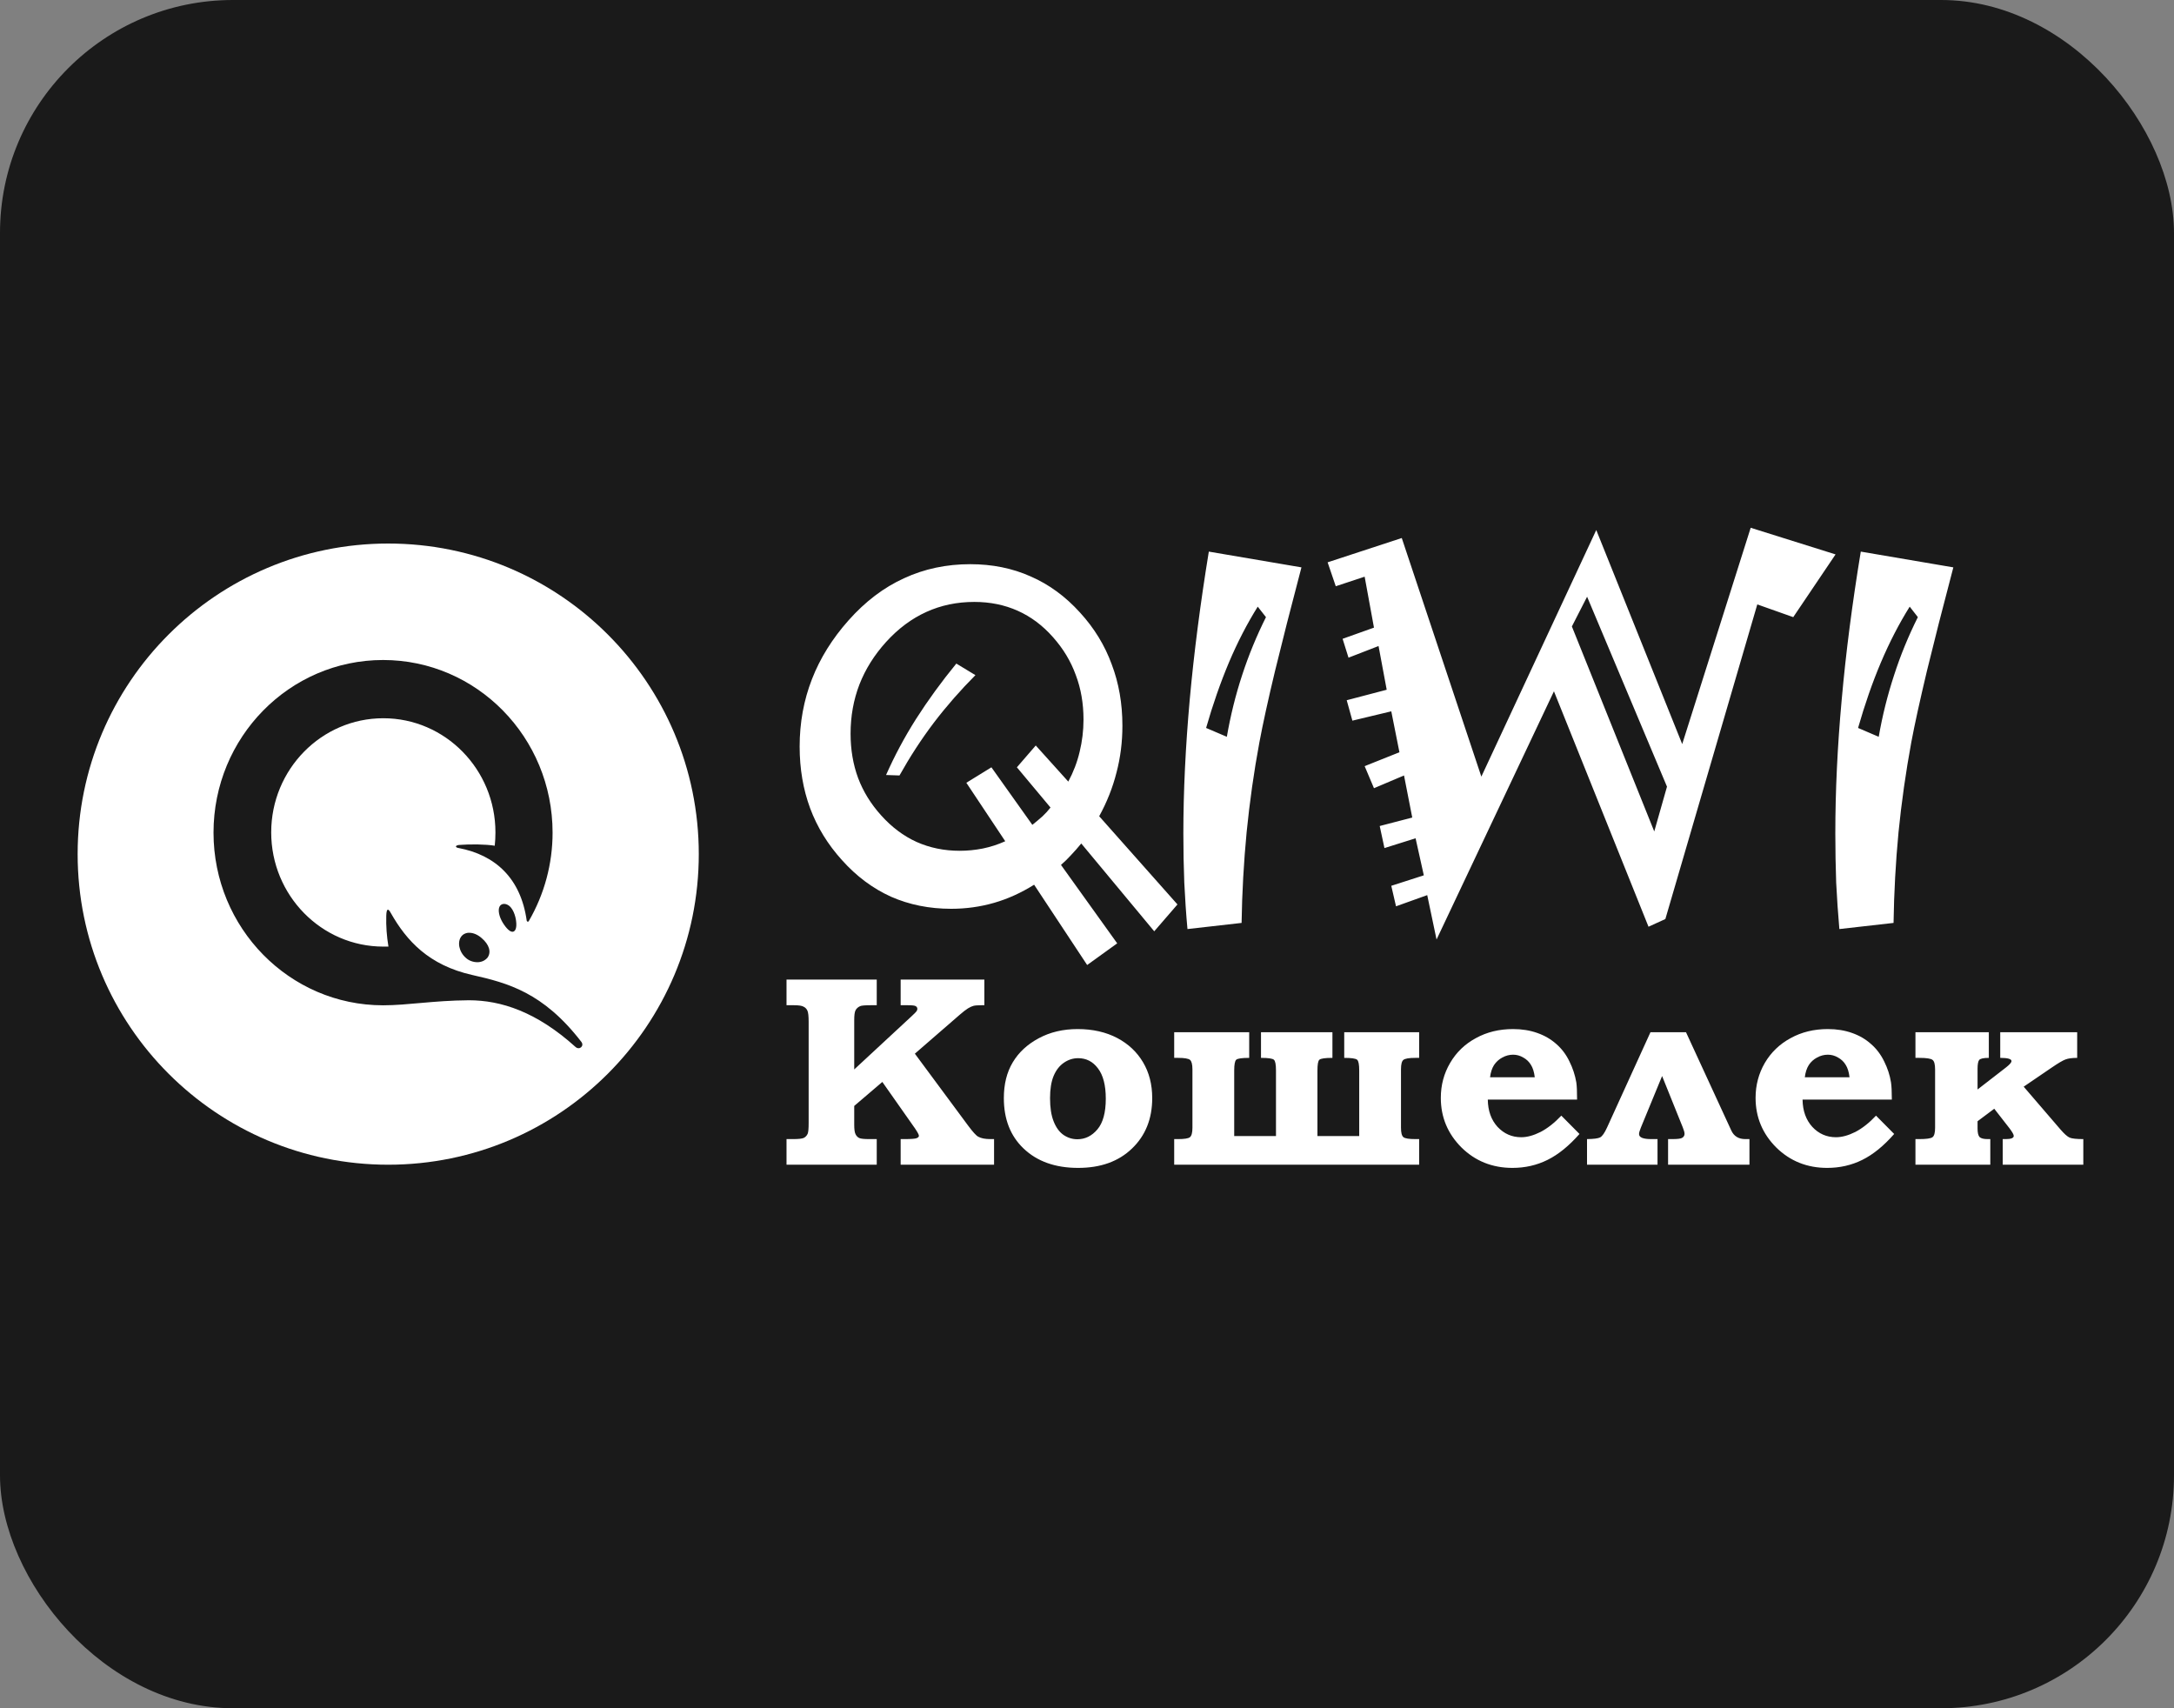 <svg width="28" height="22" viewBox="0 0 28 22" fill="none" xmlns="http://www.w3.org/2000/svg">
<rect x="0" y="0" width="28" height="22" fill="#808080" stroke="none"/>
<rect width="28" height="22" rx="3" fill="#1A1A1A"/>
<g clip-path="url(#clip0_1_59)">
<path d="M5 15C2.791 15 1 13.209 1 11C1 8.791 2.791 7 5 7C7.209 7 9 8.791 9 11C9 13.209 7.209 15 5 15ZM6.647 11.861C6.641 11.806 6.609 11.68 6.527 11.648C6.486 11.632 6.451 11.645 6.435 11.674C6.41 11.719 6.428 11.806 6.476 11.884C6.524 11.961 6.568 12 6.6 12C6.632 12 6.66 11.961 6.647 11.861V11.861ZM6.203 12.081C6.152 12.036 6.095 12.013 6.045 12.013C6.025 12.012 6.006 12.016 5.988 12.024C5.971 12.031 5.955 12.043 5.943 12.058C5.886 12.13 5.911 12.259 6 12.336C6.038 12.372 6.095 12.392 6.149 12.392C6.174 12.392 6.198 12.387 6.221 12.377C6.243 12.367 6.263 12.352 6.279 12.333C6.33 12.262 6.302 12.165 6.203 12.081V12.081ZM2.75 10.723C2.75 11.951 3.728 12.947 4.934 12.947C5.254 12.947 5.572 12.886 6.038 12.882C6.454 12.882 6.911 13.031 7.412 13.483C7.463 13.529 7.53 13.47 7.486 13.416C6.994 12.779 6.537 12.659 6.08 12.556C5.521 12.43 5.235 12.113 5.035 11.761C4.997 11.69 4.978 11.703 4.975 11.793C4.971 11.926 4.981 12.059 5.003 12.191H4.937C4.14 12.191 3.493 11.531 3.493 10.72C3.493 9.909 4.14 9.25 4.937 9.25C5.734 9.25 6.381 9.909 6.381 10.72C6.381 10.779 6.378 10.837 6.372 10.892C6.263 10.873 6.057 10.87 5.911 10.882C5.857 10.889 5.864 10.915 5.905 10.921C6.381 11.011 6.708 11.312 6.784 11.858C6.787 11.871 6.803 11.874 6.809 11.865C7.011 11.518 7.117 11.125 7.117 10.724C7.117 9.495 6.14 8.5 4.934 8.5C3.728 8.5 2.75 9.495 2.75 10.723Z" fill="white"/>
</g>
<path d="M15.165 11.648L14.866 11.994L13.926 10.863C13.881 10.918 13.837 10.968 13.794 11.013C13.753 11.058 13.71 11.1 13.665 11.139L14.389 12.149L14.002 12.428L13.319 11.394C13.151 11.499 12.979 11.577 12.801 11.628C12.623 11.679 12.44 11.704 12.25 11.704C11.969 11.704 11.711 11.652 11.477 11.549C11.242 11.443 11.031 11.286 10.844 11.077C10.662 10.876 10.525 10.653 10.434 10.409C10.344 10.165 10.299 9.9 10.299 9.615C10.299 9.307 10.352 9.018 10.457 8.748C10.562 8.477 10.72 8.224 10.929 7.989C11.144 7.747 11.382 7.566 11.644 7.447C11.905 7.326 12.19 7.266 12.496 7.266C12.779 7.266 13.039 7.318 13.275 7.424C13.512 7.527 13.724 7.683 13.911 7.89C14.093 8.089 14.229 8.311 14.318 8.555C14.41 8.797 14.456 9.061 14.456 9.346C14.456 9.555 14.431 9.756 14.38 9.949C14.331 10.143 14.257 10.33 14.157 10.512L15.165 11.648ZM13.955 9.267C13.955 9.06 13.922 8.868 13.855 8.692C13.791 8.515 13.693 8.353 13.562 8.206C13.43 8.056 13.278 7.942 13.108 7.866C12.938 7.79 12.752 7.752 12.549 7.752C12.326 7.752 12.12 7.795 11.931 7.881C11.741 7.967 11.568 8.096 11.412 8.268C11.26 8.436 11.146 8.618 11.069 8.815C10.993 9.013 10.955 9.224 10.955 9.448C10.955 9.653 10.987 9.844 11.052 10.02C11.118 10.195 11.217 10.355 11.348 10.5C11.484 10.652 11.637 10.767 11.805 10.843C11.975 10.919 12.16 10.957 12.361 10.957C12.461 10.957 12.56 10.947 12.657 10.928C12.755 10.908 12.852 10.877 12.947 10.834L12.446 10.081L12.769 9.882L13.296 10.623C13.345 10.584 13.389 10.547 13.428 10.512C13.467 10.475 13.501 10.438 13.53 10.4L13.097 9.882L13.34 9.601L13.759 10.066C13.825 9.943 13.874 9.815 13.905 9.683C13.938 9.548 13.955 9.409 13.955 9.267ZM12.563 8.695C12.37 8.889 12.191 9.093 12.027 9.308C11.865 9.522 11.718 9.749 11.585 9.987L11.412 9.981C11.52 9.737 11.648 9.496 11.799 9.258C11.951 9.02 12.124 8.782 12.317 8.546L12.563 8.695ZM16.762 7.307C16.627 7.818 16.514 8.263 16.422 8.64C16.332 9.015 16.265 9.322 16.22 9.562C16.149 9.943 16.095 10.328 16.056 10.717C16.019 11.105 15.997 11.495 15.991 11.886L15.294 11.965C15.276 11.77 15.263 11.57 15.253 11.367C15.245 11.162 15.241 10.951 15.241 10.734C15.241 10.191 15.269 9.617 15.323 9.012C15.378 8.406 15.46 7.771 15.569 7.104L16.762 7.307ZM16.305 7.948L16.199 7.813C16.062 8.032 15.938 8.272 15.827 8.534C15.718 8.794 15.62 9.074 15.534 9.375L15.801 9.489C15.848 9.218 15.913 8.954 15.997 8.698C16.081 8.44 16.184 8.19 16.305 7.948ZM23.641 7.14L23.096 7.948L22.633 7.784L21.449 11.836L21.232 11.935L20.014 8.903L18.502 12.1L18.382 11.528L17.98 11.672L17.919 11.408L18.338 11.273L18.232 10.796L17.831 10.922L17.77 10.638L18.189 10.529L18.083 9.987L17.696 10.151L17.576 9.867L18.024 9.688L17.919 9.161L17.418 9.281L17.345 9.018L17.86 8.883L17.755 8.32L17.368 8.47L17.292 8.227L17.696 8.083L17.576 7.427L17.204 7.55L17.099 7.242L18.054 6.929L19.079 10.002L20.559 6.826L21.666 9.583L22.548 6.797L23.641 7.14ZM21.47 10.131L20.441 7.685L20.245 8.068L21.306 10.708L21.47 10.131ZM25.158 7.307C25.023 7.818 24.91 8.263 24.818 8.64C24.729 9.015 24.661 9.322 24.616 9.562C24.546 9.943 24.491 10.328 24.452 10.717C24.415 11.105 24.394 11.495 24.388 11.886L23.69 11.965C23.673 11.77 23.659 11.57 23.649 11.367C23.642 11.162 23.638 10.951 23.638 10.734C23.638 10.191 23.665 9.617 23.72 9.012C23.774 8.406 23.856 7.771 23.966 7.104L25.158 7.307ZM24.701 7.948L24.596 7.813C24.459 8.032 24.335 8.272 24.224 8.534C24.114 8.794 24.017 9.074 23.931 9.375L24.197 9.489C24.244 9.218 24.31 8.954 24.394 8.698C24.477 8.44 24.58 8.19 24.701 7.948Z" fill="white"/>
<path d="M10.13 12.616H11.292V12.946H11.215C11.141 12.946 11.095 12.95 11.078 12.958C11.051 12.97 11.031 12.988 11.019 13.011C11.007 13.034 11.002 13.076 11.002 13.139V13.773L11.745 13.084C11.778 13.053 11.798 13.033 11.805 13.023C11.812 13.011 11.815 13.002 11.815 12.994C11.815 12.978 11.808 12.966 11.794 12.958C11.782 12.95 11.749 12.946 11.695 12.946H11.6V12.616H12.678V12.946H12.642C12.592 12.946 12.557 12.949 12.538 12.954C12.518 12.959 12.495 12.97 12.466 12.987C12.439 13.004 12.403 13.032 12.358 13.071L11.783 13.57L12.47 14.498C12.529 14.577 12.572 14.625 12.599 14.639C12.636 14.66 12.688 14.67 12.757 14.67H12.803V15H11.6V14.67H11.648C11.735 14.67 11.788 14.666 11.806 14.658C11.826 14.65 11.835 14.64 11.835 14.627C11.835 14.614 11.818 14.581 11.783 14.53L11.364 13.934L11.002 14.243V14.484C11.002 14.543 11.007 14.584 11.019 14.607C11.03 14.63 11.046 14.646 11.066 14.656C11.088 14.666 11.131 14.67 11.195 14.67H11.292V15H10.13V14.67H10.217C10.284 14.67 10.329 14.665 10.352 14.655C10.375 14.643 10.391 14.626 10.402 14.602C10.411 14.582 10.415 14.536 10.415 14.462V13.159C10.415 13.089 10.41 13.041 10.4 13.018C10.39 12.994 10.373 12.976 10.35 12.965C10.328 12.952 10.287 12.946 10.227 12.946H10.13V12.616ZM13.879 13.253C14.074 13.253 14.244 13.292 14.389 13.368C14.533 13.444 14.644 13.549 14.722 13.681C14.8 13.812 14.84 13.966 14.84 14.142C14.84 14.409 14.753 14.625 14.58 14.791C14.407 14.958 14.176 15.041 13.886 15.041C13.591 15.041 13.356 14.957 13.182 14.79C13.014 14.63 12.929 14.414 12.929 14.142C12.929 13.963 12.967 13.809 13.044 13.681C13.121 13.552 13.233 13.449 13.379 13.371C13.524 13.293 13.691 13.253 13.879 13.253ZM13.886 13.628C13.821 13.628 13.76 13.647 13.703 13.686C13.646 13.725 13.602 13.781 13.57 13.857C13.539 13.932 13.524 14.028 13.524 14.144C13.524 14.263 13.539 14.363 13.57 14.441C13.601 14.52 13.643 14.578 13.697 14.616C13.751 14.653 13.811 14.672 13.876 14.672C13.976 14.672 14.062 14.63 14.134 14.545C14.206 14.46 14.242 14.328 14.242 14.149C14.242 13.976 14.208 13.846 14.141 13.759C14.075 13.671 13.99 13.628 13.886 13.628ZM18.278 15H15.123V14.67H15.173C15.254 14.67 15.305 14.662 15.325 14.646C15.347 14.629 15.358 14.588 15.358 14.523V13.773C15.358 13.708 15.347 13.667 15.327 13.65C15.306 13.633 15.255 13.624 15.173 13.624H15.123V13.294H16.089V13.624C15.996 13.624 15.94 13.632 15.922 13.648C15.905 13.663 15.896 13.709 15.896 13.787V14.631H16.434V13.787C16.434 13.709 16.425 13.663 16.407 13.648C16.389 13.632 16.334 13.624 16.241 13.624V13.294H17.161V13.624C17.067 13.624 17.011 13.632 16.993 13.648C16.976 13.663 16.968 13.709 16.968 13.787V14.631H17.506V13.787C17.506 13.709 17.497 13.663 17.479 13.648C17.46 13.632 17.405 13.624 17.313 13.624V13.294H18.278V13.624H18.229C18.147 13.624 18.096 13.633 18.075 13.65C18.054 13.667 18.044 13.708 18.044 13.773V14.523C18.044 14.587 18.054 14.627 18.075 14.645C18.096 14.662 18.147 14.67 18.229 14.67H18.278V15ZM20.109 14.368L20.343 14.604C20.208 14.757 20.071 14.869 19.931 14.938C19.792 15.007 19.642 15.041 19.48 15.041C19.22 15.041 19.001 14.953 18.823 14.778C18.646 14.601 18.557 14.388 18.557 14.139C18.557 13.975 18.597 13.825 18.677 13.689C18.756 13.553 18.867 13.446 19.008 13.37C19.149 13.292 19.309 13.253 19.488 13.253C19.602 13.253 19.706 13.27 19.799 13.303C19.893 13.336 19.974 13.383 20.044 13.445C20.114 13.506 20.171 13.581 20.213 13.669C20.256 13.755 20.286 13.845 20.302 13.939C20.309 13.985 20.312 14.059 20.312 14.161H19.162C19.164 14.306 19.206 14.423 19.288 14.513C19.372 14.602 19.473 14.646 19.593 14.646C19.669 14.646 19.752 14.623 19.842 14.578C19.932 14.531 20.021 14.461 20.109 14.368ZM19.767 13.874C19.759 13.805 19.742 13.752 19.717 13.713C19.693 13.673 19.66 13.642 19.618 13.619C19.577 13.595 19.534 13.583 19.488 13.583C19.44 13.583 19.394 13.595 19.35 13.619C19.305 13.643 19.27 13.675 19.242 13.717C19.216 13.758 19.199 13.81 19.191 13.874H19.767ZM21.348 15H20.44V14.67C20.526 14.669 20.582 14.662 20.609 14.648C20.637 14.633 20.666 14.591 20.698 14.521L21.257 13.294H21.715L22.298 14.559C22.332 14.633 22.392 14.67 22.479 14.67H22.532V15H21.484V14.67H21.537C21.606 14.67 21.649 14.665 21.667 14.653C21.687 14.64 21.696 14.623 21.696 14.602C21.696 14.585 21.689 14.558 21.674 14.521L21.407 13.858L21.134 14.521C21.118 14.56 21.11 14.588 21.11 14.605C21.11 14.649 21.163 14.67 21.267 14.67H21.348V15ZM24.162 14.368L24.396 14.604C24.262 14.757 24.125 14.869 23.985 14.938C23.846 15.007 23.695 15.041 23.533 15.041C23.274 15.041 23.055 14.953 22.877 14.778C22.7 14.601 22.611 14.388 22.611 14.139C22.611 13.975 22.651 13.825 22.73 13.689C22.81 13.553 22.921 13.446 23.062 13.37C23.203 13.292 23.363 13.253 23.542 13.253C23.656 13.253 23.76 13.27 23.853 13.303C23.947 13.336 24.028 13.383 24.097 13.445C24.168 13.506 24.224 13.581 24.267 13.669C24.31 13.755 24.34 13.845 24.355 13.939C24.362 13.985 24.366 14.059 24.366 14.161H23.216C23.218 14.306 23.26 14.423 23.342 14.513C23.425 14.602 23.527 14.646 23.646 14.646C23.723 14.646 23.806 14.623 23.896 14.578C23.986 14.531 24.075 14.461 24.162 14.368ZM23.821 13.874C23.813 13.805 23.796 13.752 23.771 13.713C23.747 13.673 23.714 13.642 23.672 13.619C23.631 13.595 23.588 13.583 23.542 13.583C23.494 13.583 23.448 13.595 23.404 13.619C23.359 13.643 23.323 13.675 23.296 13.717C23.27 13.758 23.253 13.81 23.245 13.874H23.821ZM24.67 15V14.67H24.72C24.811 14.67 24.867 14.662 24.889 14.646C24.912 14.63 24.923 14.589 24.923 14.523V13.773C24.923 13.707 24.912 13.666 24.89 13.65C24.869 13.633 24.812 13.624 24.72 13.624H24.67V13.294H25.615V13.624C25.547 13.624 25.505 13.633 25.49 13.652C25.477 13.67 25.47 13.707 25.47 13.764V14.031L25.834 13.749C25.883 13.711 25.907 13.684 25.907 13.665C25.907 13.638 25.859 13.624 25.762 13.624V13.294H26.753V13.624C26.687 13.624 26.636 13.631 26.601 13.645C26.566 13.658 26.507 13.693 26.425 13.749L26.064 13.995L26.536 14.544C26.586 14.602 26.626 14.638 26.656 14.651C26.686 14.664 26.745 14.67 26.832 14.67V15H25.794V14.67H25.834C25.902 14.67 25.936 14.656 25.936 14.629C25.936 14.612 25.918 14.58 25.882 14.532L25.685 14.279L25.47 14.44V14.532C25.47 14.586 25.478 14.623 25.495 14.643C25.514 14.661 25.548 14.67 25.598 14.67H25.634V15H24.67Z" fill="white"/>
<defs>
<clipPath id="clip0_1_59">
<rect width="8" height="8" fill="white" transform="translate(1 7)"/>
</clipPath>
</defs>
</svg>
